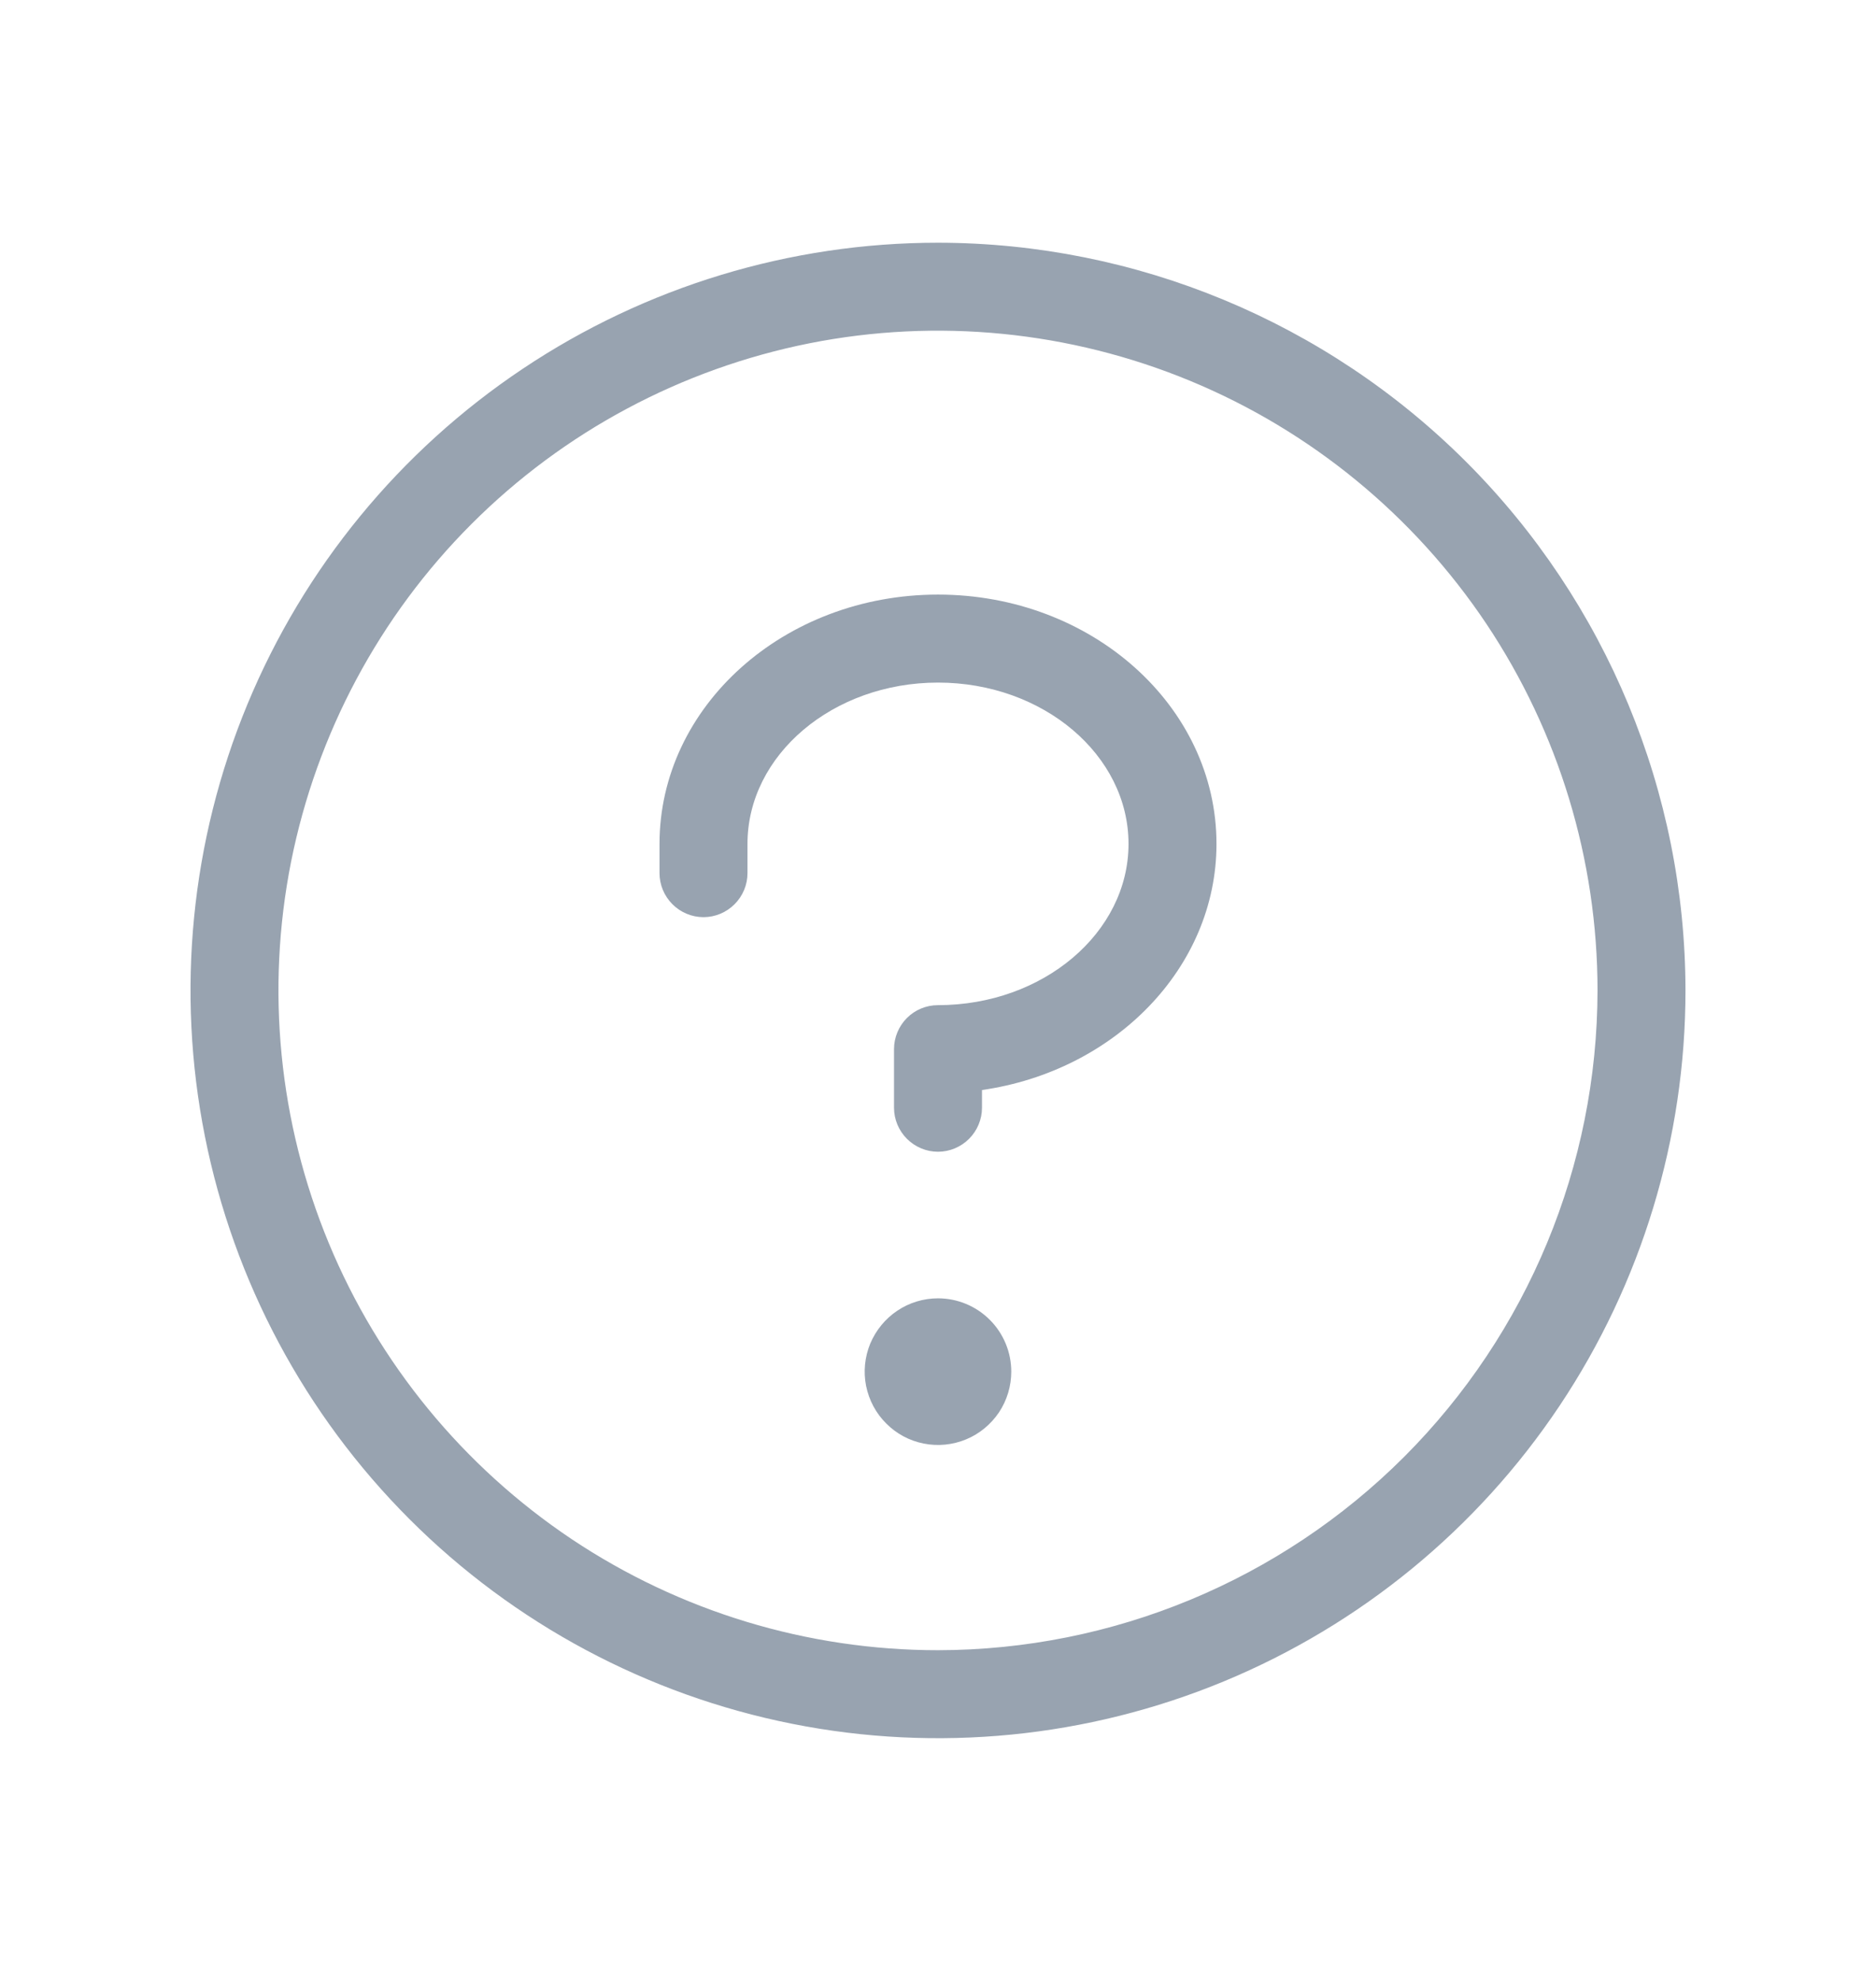 <svg width="18" height="19" viewBox="0 0 18 19" fill="none" xmlns="http://www.w3.org/2000/svg">
<g opacity="0.6">
<path d="M9.703 13.156C9.703 13.295 9.662 13.431 9.585 13.547C9.507 13.662 9.398 13.753 9.269 13.806C9.141 13.859 8.999 13.873 8.863 13.846C8.726 13.819 8.601 13.752 8.503 13.653C8.404 13.555 8.338 13.43 8.31 13.293C8.283 13.157 8.297 13.016 8.35 12.887C8.404 12.759 8.494 12.649 8.609 12.572C8.725 12.494 8.861 12.453 9 12.453C9.186 12.453 9.365 12.527 9.497 12.659C9.629 12.791 9.703 12.97 9.703 13.156ZM9 5.703C7.523 5.703 6.328 6.775 6.328 8.094V8.375C6.328 8.487 6.373 8.594 6.452 8.673C6.531 8.752 6.638 8.797 6.75 8.797C6.862 8.797 6.969 8.752 7.048 8.673C7.127 8.594 7.172 8.487 7.172 8.375V8.094C7.172 7.241 7.992 6.547 9 6.547C10.008 6.547 10.828 7.241 10.828 8.094C10.828 8.947 10.008 9.641 9 9.641C8.888 9.641 8.781 9.685 8.702 9.764C8.623 9.843 8.578 9.951 8.578 10.062V10.625C8.578 10.737 8.623 10.844 8.702 10.923C8.781 11.002 8.888 11.047 9 11.047C9.112 11.047 9.219 11.002 9.298 10.923C9.377 10.844 9.422 10.737 9.422 10.625V10.455C10.695 10.273 11.672 9.283 11.672 8.094C11.672 6.775 10.477 5.703 9 5.703ZM16.172 9.5C16.172 10.918 15.751 12.305 14.963 13.485C14.175 14.664 13.055 15.583 11.745 16.126C10.434 16.669 8.992 16.811 7.601 16.534C6.21 16.257 4.932 15.574 3.929 14.571C2.926 13.568 2.243 12.29 1.966 10.899C1.689 9.508 1.831 8.066 2.374 6.755C2.917 5.445 3.836 4.325 5.016 3.537C6.195 2.749 7.582 2.328 9 2.328C10.901 2.33 12.724 3.087 14.069 4.431C15.413 5.776 16.17 7.599 16.172 9.5ZM15.328 9.5C15.328 8.248 14.957 7.025 14.262 5.984C13.566 4.944 12.578 4.133 11.422 3.654C10.265 3.175 8.993 3.049 7.765 3.293C6.538 3.538 5.41 4.14 4.525 5.025C3.64 5.91 3.038 7.038 2.793 8.265C2.549 9.493 2.675 10.765 3.154 11.922C3.633 13.078 4.444 14.066 5.484 14.762C6.525 15.457 7.748 15.828 9 15.828C10.678 15.826 12.286 15.159 13.473 13.973C14.659 12.786 15.326 11.178 15.328 9.5Z" fill="#53657B"/>
</g>
</svg>
